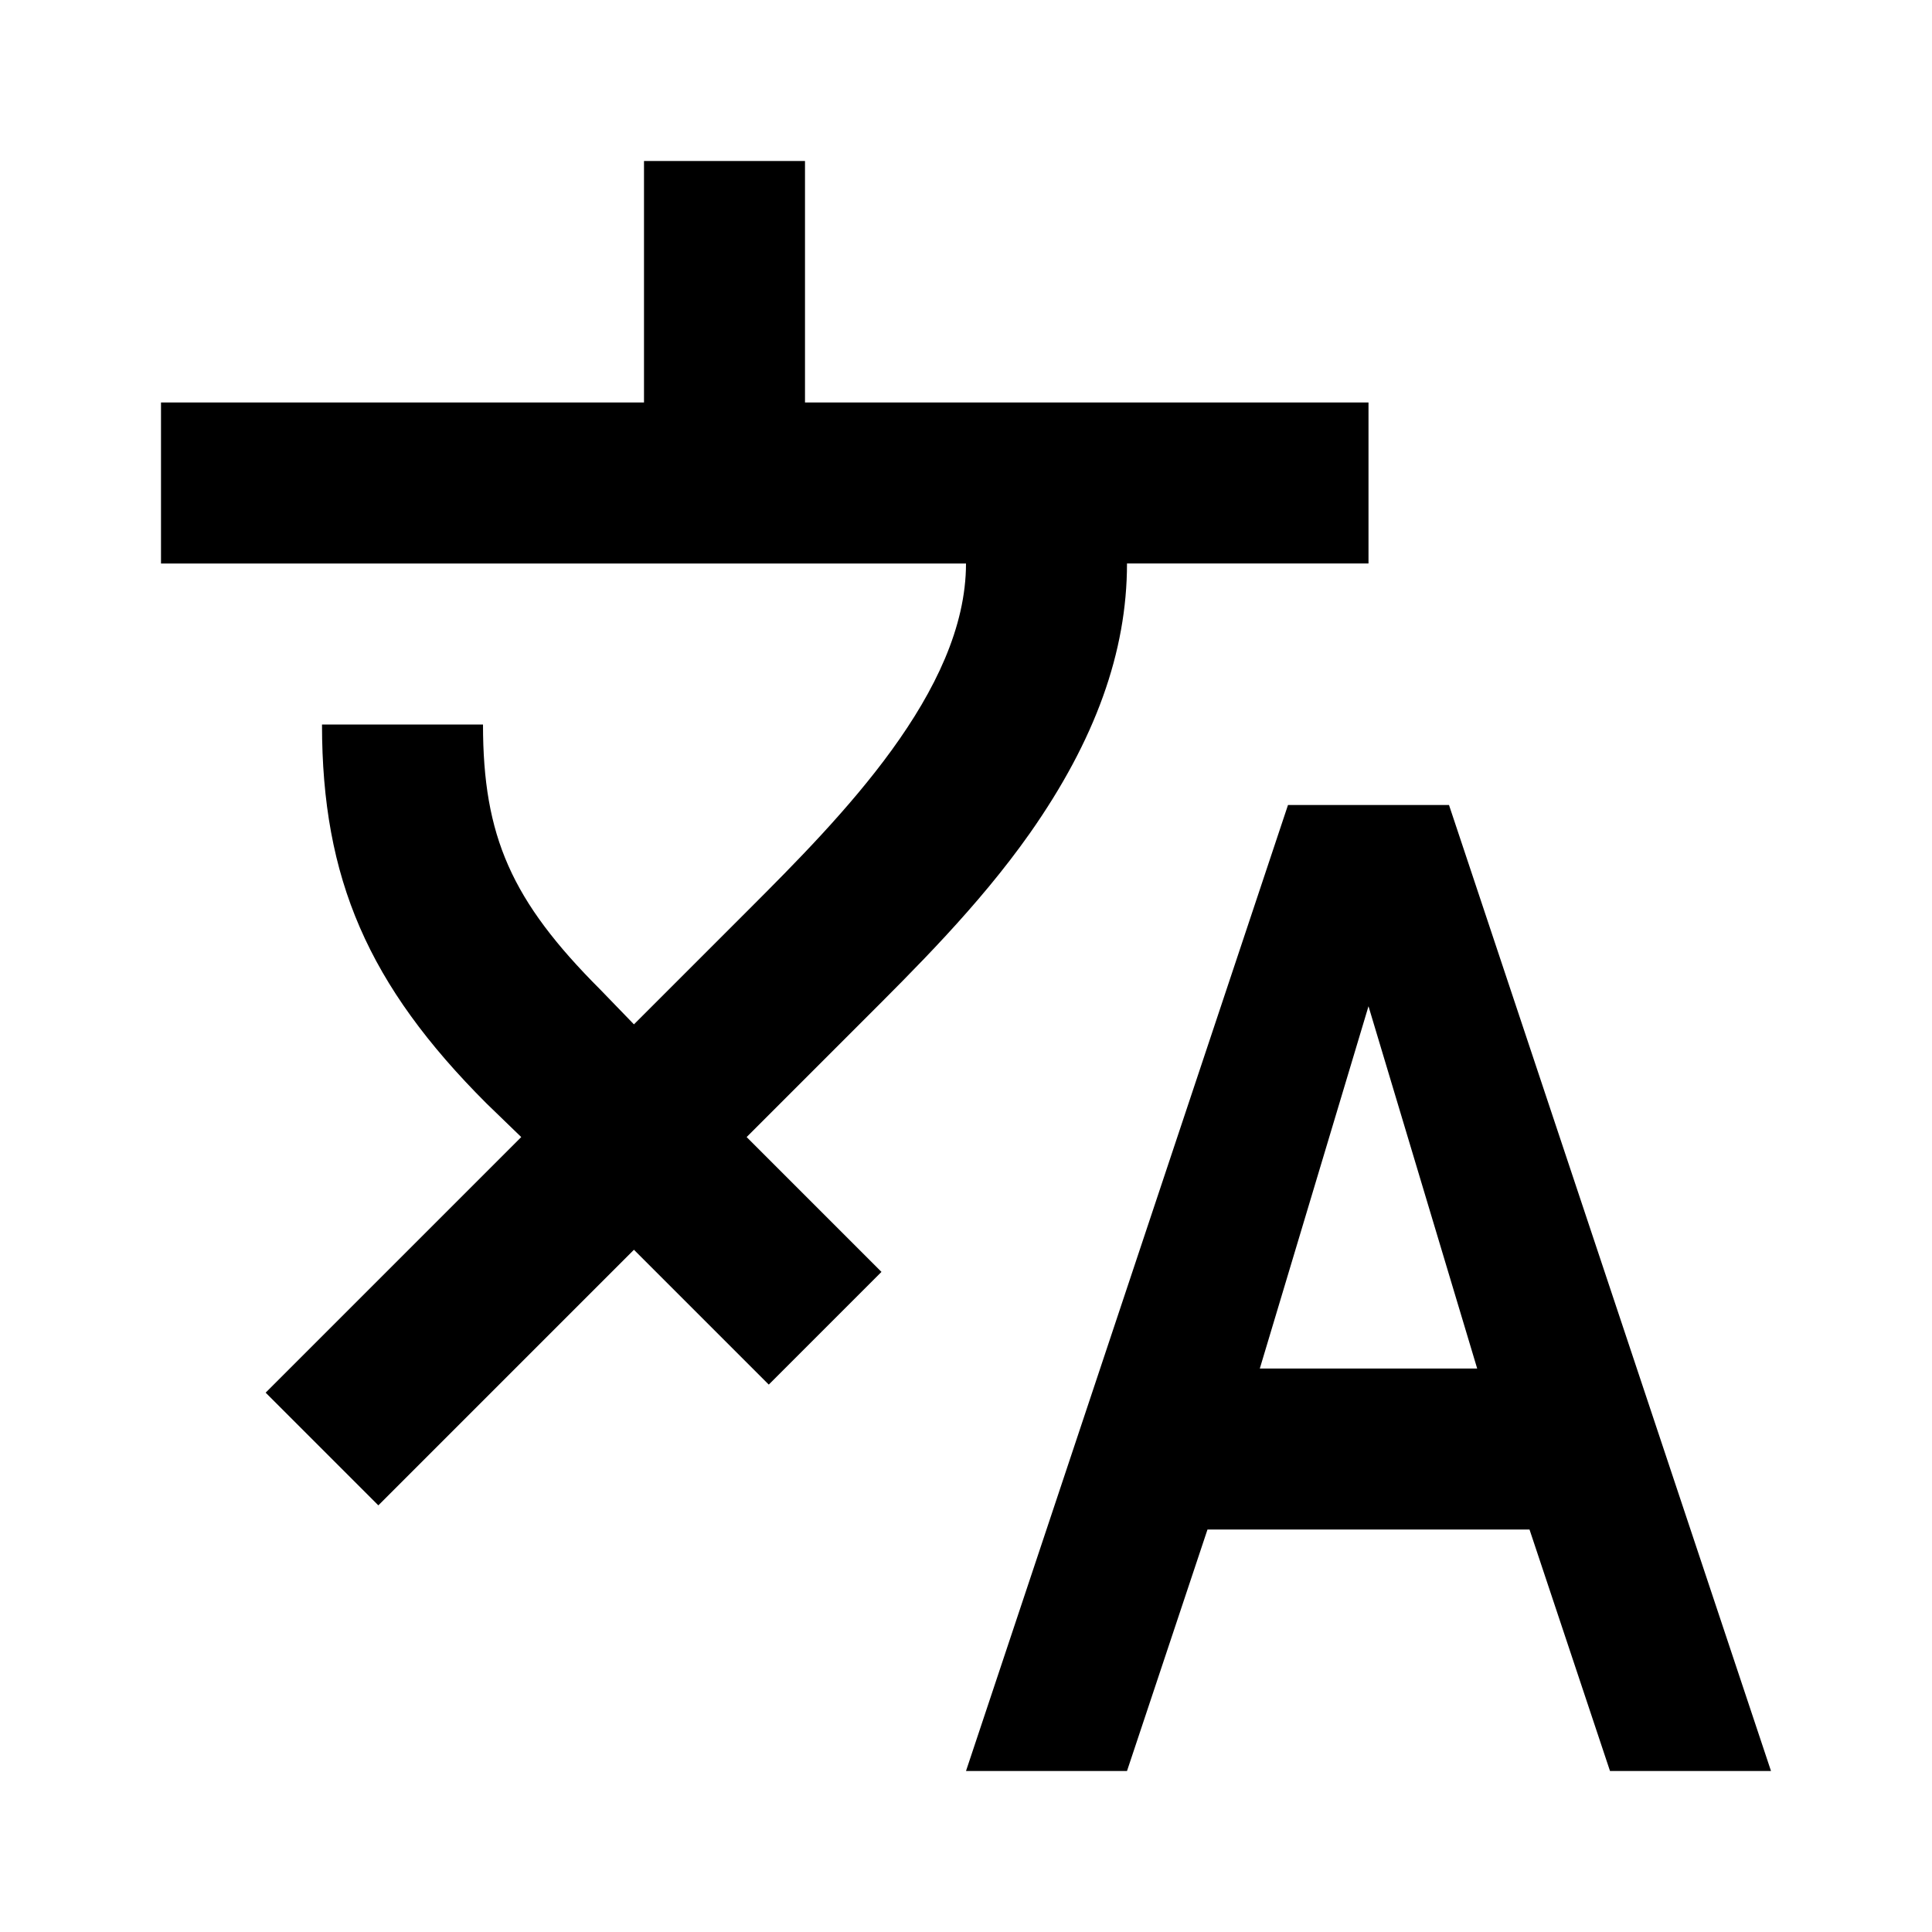 <svg xmlns="http://www.w3.org/2000/svg" viewBox="0 0 24 24"><path d="M18 10h-2l-4 12h2l1-3h4l1 3h2l-4-12Zm-1 2.5 1.35 4.5h-2.7L17 12.5ZM17 5v2h-3c0 1.099-.395 2.195-1.206 3.35-.642.912-1.45 1.706-2.094 2.35l-1.425 1.425L10.95 15.8l-1.4 1.4-1.675-1.675L4.7 18.7l-1.4-1.4 3.175-3.175-.432-.418C4.573 12.237 4 10.917 4 9h2c0 1.39.354 2.19 1.457 3.293l.418.432L9.3 11.3C10.443 10.157 12 8.586 12 7H2V5h6V2h2v3h7Z"/></svg>